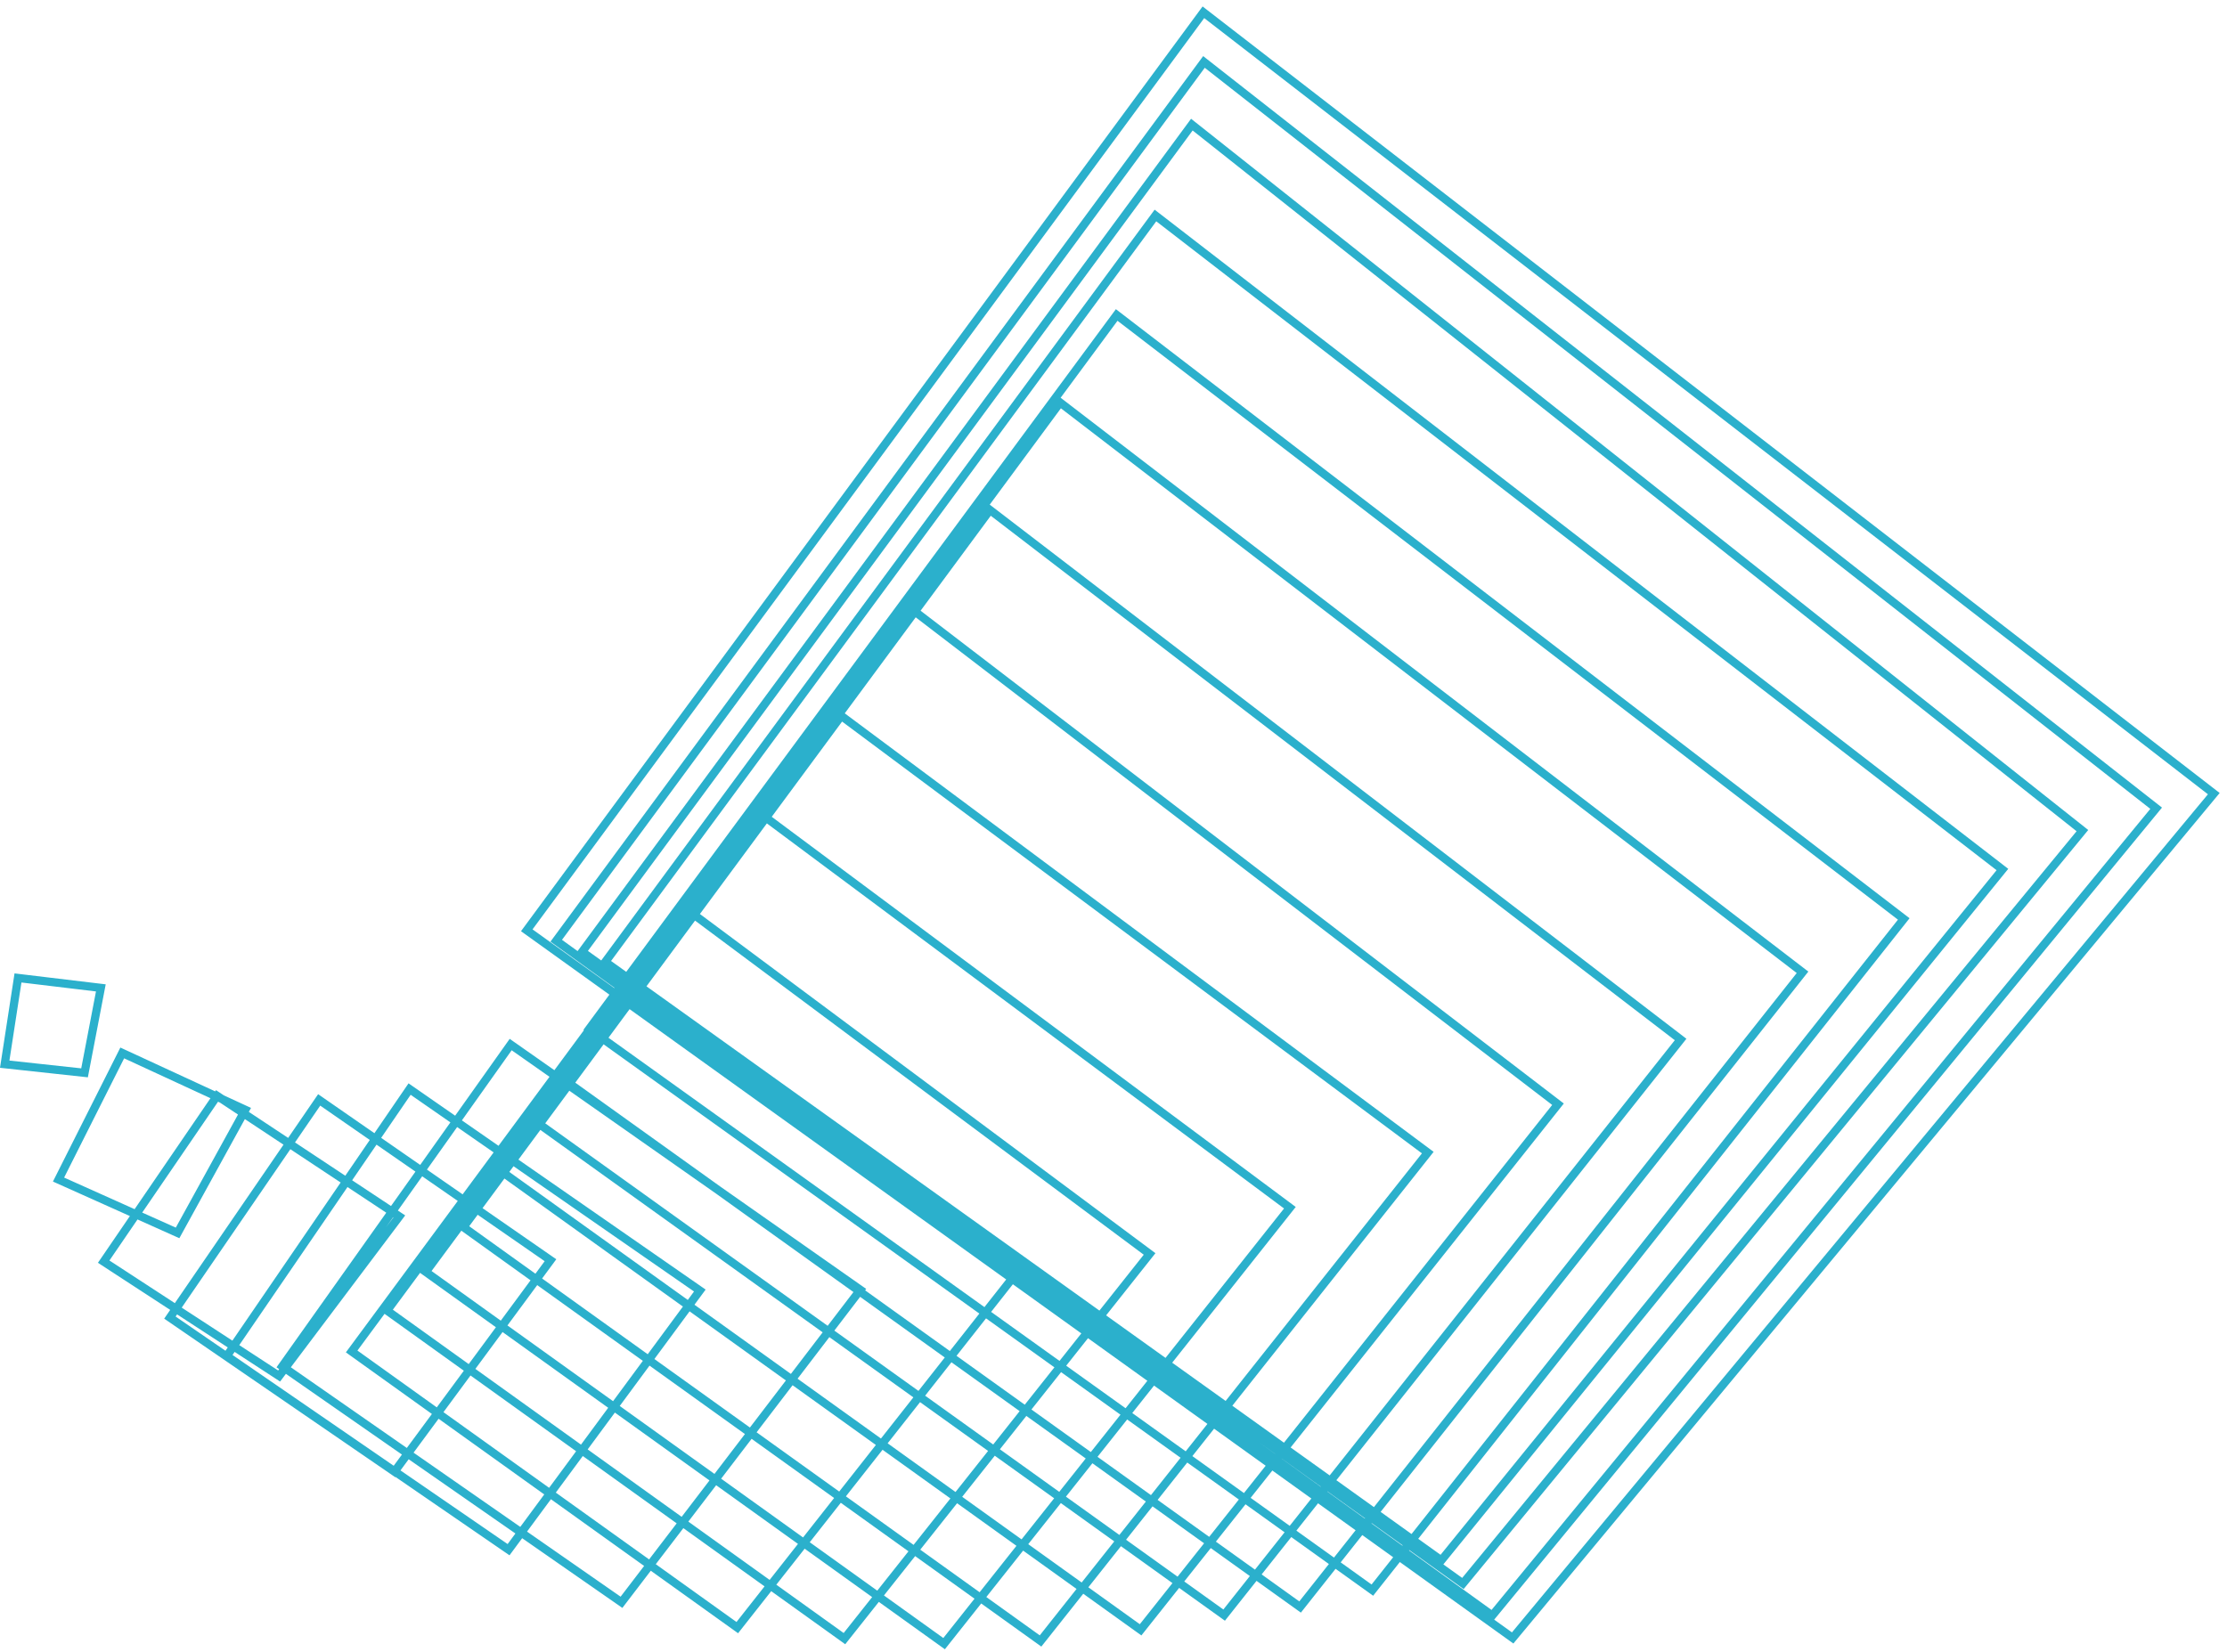 <svg width="217" height="161" viewBox="0 0 217 161" fill="none" xmlns="http://www.w3.org/2000/svg">
<path fill-rule="evenodd" clip-rule="evenodd" d="M117.505 0.88L117.181 0.63L116.938 0.959L51.006 90.434L50.766 90.76L51.095 90.996L59.379 96.944L57.086 100.048L56.845 100.375L56.896 100.412L54.019 104.307L49.991 101.481L49.665 101.253L49.435 101.577L44.35 108.742L40.139 105.818L39.809 105.588L39.581 105.921L36.483 110.448L31.33 106.875L30.999 106.645L30.772 106.977L28.077 110.907L24.247 108.371L24.253 108.36L24.46 107.984L24.071 107.804L21.82 106.764L21.376 106.47L21.047 106.252L20.967 106.37L12.079 102.263L11.728 102.101L11.554 102.447L5.346 114.787L5.158 115.161L5.539 115.332L12.657 118.523L9.773 122.742L9.542 123.079L9.885 123.302L16.584 127.671L16.225 128.194L15.999 128.524L16.329 128.75L38.207 143.767L38.526 143.986L38.546 143.958L49.328 151.371L49.647 151.59L49.877 151.279L50.879 149.922L60.33 156.498L60.644 156.717L60.876 156.413L63.413 153.092L71.609 158.963L71.919 159.185L72.156 158.885L75.148 155.084L82.051 160.035L82.361 160.258L82.597 159.959L85.634 156.13L91.76 160.525L92.07 160.747L92.307 160.448L95.609 156.284L101.158 160.264L101.468 160.487L101.705 160.188L105.552 155.335L110.907 159.177L111.217 159.399L111.454 159.101L114.896 154.766L119.048 157.743L119.358 157.965L119.594 157.667L122.438 154.08L126.448 156.954L126.758 157.176L126.995 156.877L130.139 152.905L133.491 155.307L133.801 155.53L134.037 155.231L136.401 152.244L147.162 159.97L147.465 160.187L147.703 159.9L216.022 77.608L216.286 77.289L215.959 77.036L117.505 0.88ZM23.191 108.631L21.43 107.465L21.245 107.38L13.858 118.184L17.13 119.651L23.191 108.631ZM12.095 103.152L20.509 107.039L13.116 117.852L6.248 114.773L12.095 103.152ZM17.139 120.532L13.399 118.855L10.664 122.856L17.037 127.011L27.625 111.567L23.86 109.074L17.654 120.36L17.476 120.683L17.139 120.532ZM17.254 128.108L17.111 128.317L21.97 131.652L22.193 131.328L17.254 128.108ZM22.645 130.667L17.707 127.448L28.292 112.009L33.193 115.254L22.645 130.667ZM22.863 131.765L22.658 132.064L38.362 142.861L39.166 141.771L27.858 133.902L27.518 134.355L27.293 134.653L26.98 134.449L22.863 131.765ZM27.201 133.445L27.103 133.575L23.315 131.104L33.86 115.696L37.638 118.198L27.177 132.936L26.943 133.265L27.201 133.445ZM28.34 133.262L39.641 141.127L42.085 137.814L34.033 132.047L33.703 131.81L33.944 131.484L44.605 117.052L41.138 114.649L38.769 117.987L39.129 118.226L39.483 118.46L39.228 118.8L28.34 133.262ZM38.305 118.64L38.333 118.658L37.613 119.615L38.305 118.64ZM38.101 117.545L40.481 114.193L36.689 111.564L34.312 115.036L38.101 117.545ZM33.645 114.594L36.031 111.108L31.204 107.761L28.744 111.349L33.645 114.594ZM49.463 150.493L39.022 143.314L39.823 142.228L50.222 149.464L49.463 150.493ZM50.697 148.82L40.298 141.584L42.736 138.28L53.032 145.656L50.697 148.82ZM53.507 145.012L43.211 137.637L45.847 134.063L56.138 141.446L53.507 145.012ZM42.56 137.171L45.197 133.597L37.484 128.064L37.471 128.055L34.829 131.633L42.56 137.171ZM56.613 140.802L46.322 133.42L48.971 129.829L59.263 137.211L56.613 140.802ZM45.672 132.953L48.321 129.362L41.256 124.294L40.931 124.061L38.28 127.65L45.672 132.953ZM59.738 136.568L49.446 129.185L52.347 125.254L62.639 132.636L59.738 136.568ZM48.796 128.719L51.697 124.787L44.955 119.951L42.052 123.88L48.796 128.719ZM63.114 131.992L52.822 124.61L53.961 123.067L54.205 122.735L53.867 122.5L47.02 117.753L49.152 114.867L66.543 127.345L63.114 131.992ZM53.072 122.923L46.545 118.397L45.719 119.515L52.172 124.143L53.072 122.923ZM48.1 112.32L45.08 116.408L41.601 113.996L44.544 109.85L48.1 112.32ZM43.887 109.394L40.944 113.54L37.141 110.903L40.014 106.705L43.887 109.394ZM51.354 149.278L60.472 155.623L62.763 152.626L53.682 146.122L51.354 149.278ZM54.157 145.478L63.249 151.99L65.936 148.475L56.788 141.912L54.157 145.478ZM57.263 141.269L66.421 147.839L69.132 144.292L59.913 137.678L57.263 141.269ZM60.388 137.034L69.618 143.656L72.587 139.771L63.289 133.102L60.388 137.034ZM63.764 132.458L73.073 139.135L76.579 134.546L67.193 127.811L63.764 132.458ZM67.668 127.167L77.065 133.91L80.162 129.857L52.653 110.129L50.515 113.023L68.42 125.455L68.758 125.69L68.514 126.021L67.668 127.167ZM50.039 113.666L67.626 125.877L67.018 126.701L49.628 114.224L50.039 113.666ZM48.576 111.676L53.543 104.951L49.857 102.365L45.007 109.198L48.576 111.676ZM84.404 125.625L84.298 125.763L92.554 131.68L95.429 128.028L58.815 101.787L56.056 105.523L70.241 115.688L84.062 125.385L84.404 125.625ZM83.162 125.932L69.778 116.341L55.476 106.307L53.128 109.485L80.648 129.221L83.162 125.932ZM71.764 158.09L63.899 152.456L66.586 148.941L74.498 154.617L71.764 158.09ZM74.993 153.988L67.072 148.305L69.782 144.758L77.756 150.478L74.993 153.988ZM78.251 149.849L70.268 144.122L73.237 140.237L81.278 146.004L78.251 149.849ZM81.773 145.375L73.723 139.601L77.23 135.013L85.346 140.836L81.773 145.375ZM85.841 140.207L77.716 134.377L80.813 130.324L89 136.195L85.841 140.207ZM89.495 135.566L81.299 129.688L83.812 126.399L92.059 132.309L89.495 135.566ZM75.644 154.454L82.207 159.163L84.983 155.663L78.406 150.945L75.644 154.454ZM78.902 150.316L85.481 155.035L88.522 151.201L81.928 146.471L78.902 150.316ZM82.424 145.842L89.02 150.573L92.609 146.048L85.996 141.303L82.424 145.842ZM86.492 140.674L93.106 145.42L96.281 141.416L89.651 136.661L86.492 140.674ZM90.146 136.032L96.779 140.789L99.356 137.538L92.71 132.775L90.146 136.032ZM93.205 132.146L99.854 136.911L102.742 133.27L96.08 128.495L93.205 132.146ZM96.575 127.866L103.24 132.642L105.365 129.961L98.695 125.172L96.575 127.866ZM98.045 124.705L95.924 127.399L59.291 101.144L61.348 98.358L98.045 124.705ZM91.917 159.652L86.132 155.502L89.173 151.667L94.958 155.817L91.917 159.652ZM95.456 155.19L89.67 151.04L93.259 146.514L99.044 150.665L95.456 155.19ZM99.542 150.037L93.757 145.887L96.932 141.883L102.718 146.032L99.542 150.037ZM103.215 145.405L97.43 141.256L100.007 138.005L105.795 142.152L103.215 145.405ZM106.292 141.525L100.505 137.378L103.393 133.736L109.18 137.884L106.292 141.525ZM109.678 137.256L103.891 133.109L106.016 130.428L111.799 134.581L109.678 137.256ZM62.992 96.133L107.129 127.738L111.448 122.292L67.725 89.727L62.992 96.133ZM112.331 122.466L107.78 128.204L113.569 132.349L125.118 117.786L74.724 80.253L68.2 89.084L112.256 121.896L112.587 122.143L112.331 122.466ZM96.107 155.656L101.315 159.392L104.901 154.868L99.695 151.132L96.107 155.656ZM100.192 150.504L105.399 154.24L108.575 150.233L103.369 146.499L100.192 150.504ZM103.866 145.872L109.073 149.605L111.653 146.351L106.446 142.619L103.866 145.872ZM106.943 141.991L112.15 145.723L115.037 142.081L109.831 138.35L106.943 141.991ZM110.329 137.723L115.534 141.454L117.652 138.783L112.45 135.048L110.329 137.723ZM114.22 132.816L119.426 136.544L138.554 112.414L82.054 70.33L75.199 79.609L125.927 117.391L126.257 117.637L126.001 117.96L114.22 132.816ZM111.064 158.305L106.05 154.707L109.226 150.7L114.245 154.299L111.064 158.305ZM114.743 153.672L109.724 150.072L112.304 146.817L117.327 150.417L114.743 153.672ZM117.825 149.79L112.801 146.19L115.688 142.548L120.714 146.15L117.825 149.79ZM121.212 145.523L116.185 141.92L118.302 139.25L123.328 142.858L121.212 145.523ZM125.11 140.614L120.078 137.01L139.437 112.588L139.693 112.265L139.362 112.018L82.314 69.526L89.227 60.168L151.246 107.694L125.11 140.614ZM115.394 154.138L119.204 156.871L121.787 153.613L117.978 150.884L115.394 154.138ZM118.476 150.256L122.285 152.986L125.171 149.345L121.365 146.617L118.476 150.256ZM121.863 145.99L125.669 148.717L127.78 146.054L123.979 143.325L121.863 145.99ZM124.894 142.172L128.689 144.908L128.7 144.894L124.898 142.167L124.894 142.172ZM124.248 141.7L124.244 141.704L122.576 140.501L124.248 141.7ZM125.761 141.08L129.564 143.803L163.193 101.385L96.541 50.268L89.703 59.524L152.055 107.306L152.378 107.554L152.125 107.873L125.761 141.08ZM126.604 156.082L122.936 153.452L125.822 149.811L129.488 152.438L126.604 156.082ZM129.985 151.81L126.32 149.184L128.43 146.521L132.091 149.149L129.985 151.81ZM132.992 148.011L129.338 145.377L129.351 145.361L133.011 147.986L132.992 148.011ZM164.073 101.563L130.216 144.27L133.877 146.892L175.074 94.837L103.375 39.796L96.441 49.183L96.704 49.385L164.003 100.997L164.325 101.245L164.073 101.563ZM130.636 152.277L133.647 154.435L135.751 151.777L132.741 149.616L130.636 152.277ZM133.641 148.479L136.646 150.646L136.672 150.613L133.662 148.453L133.641 148.479ZM134.529 147.358L137.541 149.515L184.937 89.637L108.891 31.265L103.349 38.767L103.539 38.913L175.883 94.449L176.205 94.696L175.953 95.015L134.529 147.358ZM145.337 156.913L137.296 151.114L137.323 151.08L142.314 154.66L142.618 154.878L142.856 154.589L203.22 81.211L203.478 80.896L203.159 80.643L116.383 11.832L116.059 11.575L115.813 11.909L56.403 92.532L56.281 92.698L54.761 91.602L117.392 6.606L209.528 78.837L145.337 156.913ZM140.37 151.54L138.192 149.981L185.817 89.815L186.068 89.497L185.746 89.249L109.055 30.382L108.732 30.134L108.49 30.462L61.021 94.722L59.542 93.663L112.666 21.569L194.547 84.815L140.37 151.54ZM59.854 96.301L59.874 96.275L53.965 92.014L53.637 91.778L53.877 91.452L116.992 5.8L117.237 5.468L117.561 5.723L210.344 78.46L210.666 78.713L210.406 79.029L145.717 157.711L145.594 157.86L147.325 159.102L215.142 77.415L117.339 1.763L51.89 90.583L59.854 96.301ZM116.211 12.717L57.288 92.681L58.586 93.612L58.657 93.514L112.265 20.765L112.507 20.436L112.831 20.686L195.361 84.432L195.685 84.683L195.427 85.001L140.753 152.337L140.641 152.475L142.476 153.792L202.343 81.017L116.211 12.717ZM10.219 96.361L10.3 95.939L9.874 95.888L1.8 94.919L1.416 94.873L1.357 95.256L0.064 103.66L0 104.074L0.416 104.119L8.195 104.962L8.562 105.002L8.631 104.64L10.219 96.361ZM0.918 103.369L2.089 95.76L9.352 96.632L7.915 104.127L0.918 103.369Z" fill="#2BB0CC"/>
</svg>
